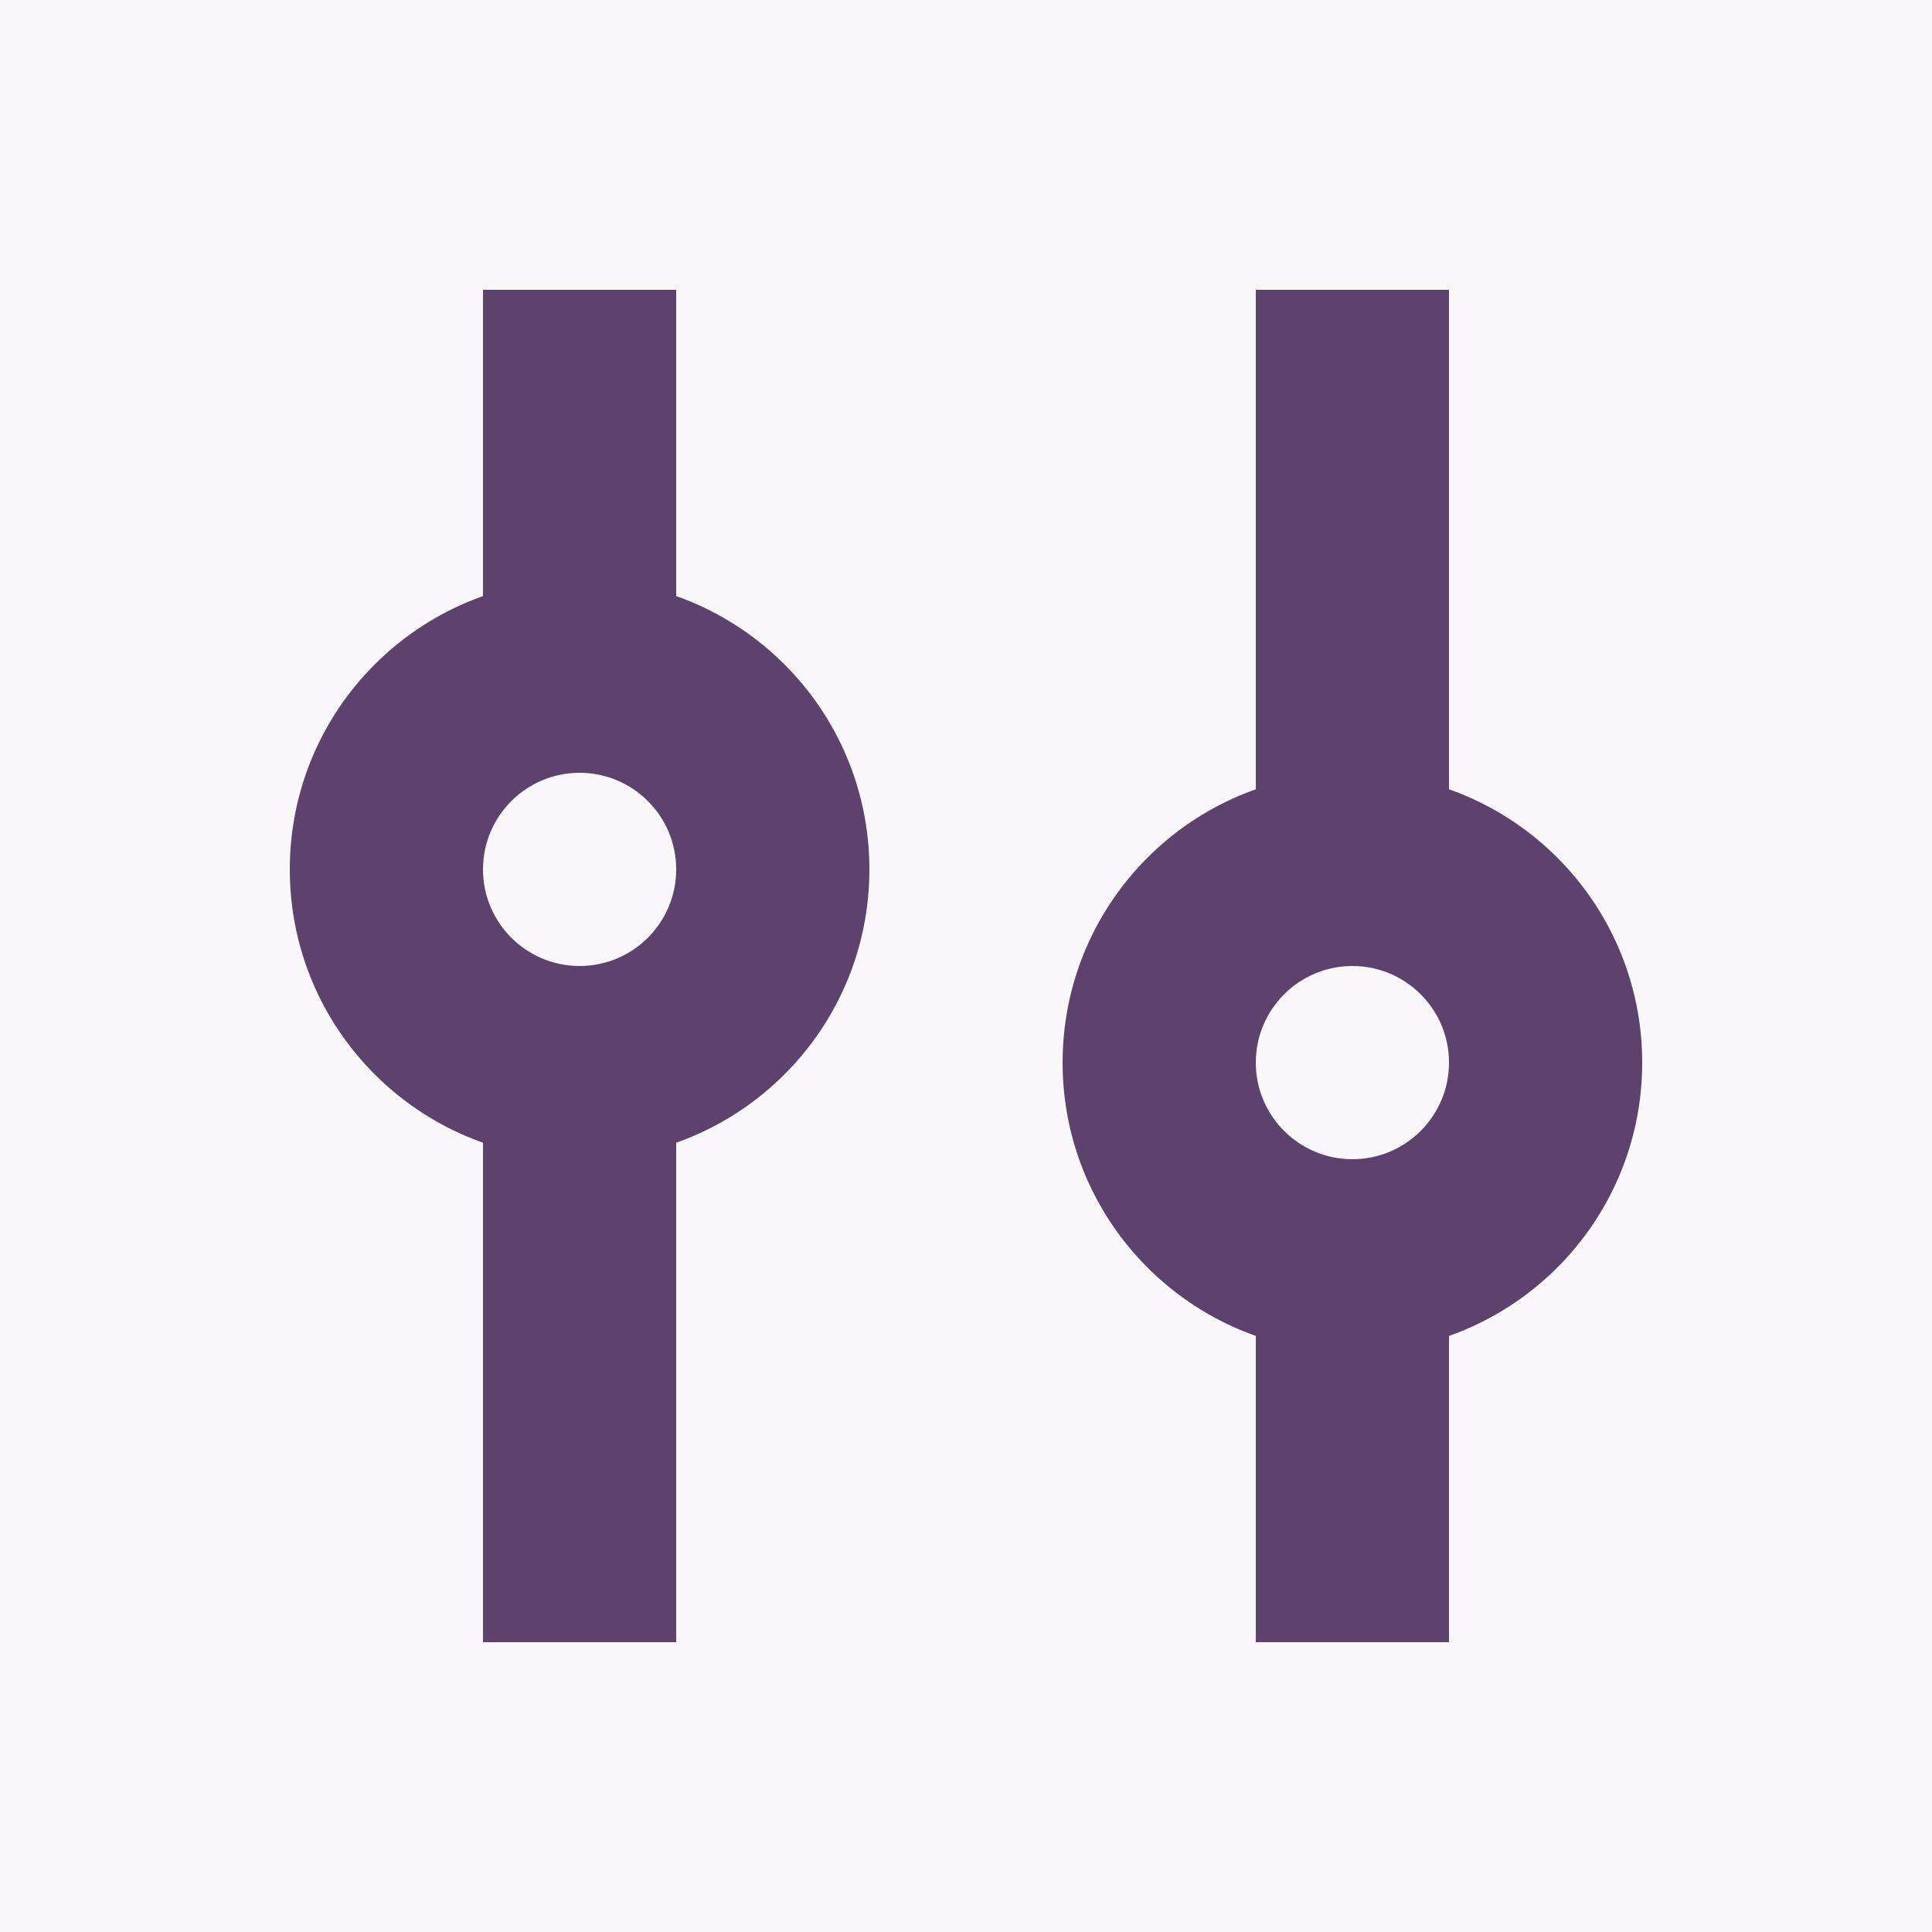 <svg width="20" height="20" viewBox="0 0 20 20" fill="none" xmlns="http://www.w3.org/2000/svg">
<rect width="20" height="20" fill="#F9F7F9"/>
<path fill-rule="evenodd" clip-rule="evenodd" d="M5 7L5 3L7 3L7 7L5 7Z" fill="#5C426C"/>
<path fill-rule="evenodd" clip-rule="evenodd" d="M5 17L5 11L7 11L7 17L5 17Z" fill="#5C426C"/>
<path fill-rule="evenodd" clip-rule="evenodd" d="M13 9L13 3L15 3L15 9L13 9Z" fill="#5C426C"/>
<path fill-rule="evenodd" clip-rule="evenodd" d="M6 8C5.448 8 5 8.448 5 9C5 9.552 5.448 10 6 10C6.552 10 7 9.552 7 9C7 8.448 6.552 8 6 8ZM9 9C9 10.657 7.657 12 6 12C4.343 12 3 10.657 3 9C3 7.343 4.343 6 6 6C7.657 6 9 7.343 9 9Z" fill="#5C426C"/>
<path fill-rule="evenodd" clip-rule="evenodd" d="M13 17L13 13L15 13L15 17L13 17Z" fill="#5C426C"/>
<path fill-rule="evenodd" clip-rule="evenodd" d="M14 10C13.448 10 13 10.448 13 11C13 11.552 13.448 12 14 12C14.552 12 15 11.552 15 11C15 10.448 14.552 10 14 10ZM17 11C17 12.657 15.657 14 14 14C12.343 14 11 12.657 11 11C11 9.343 12.343 8 14 8C15.657 8 17 9.343 17 11Z" fill="#5C426C"/>
</svg>
